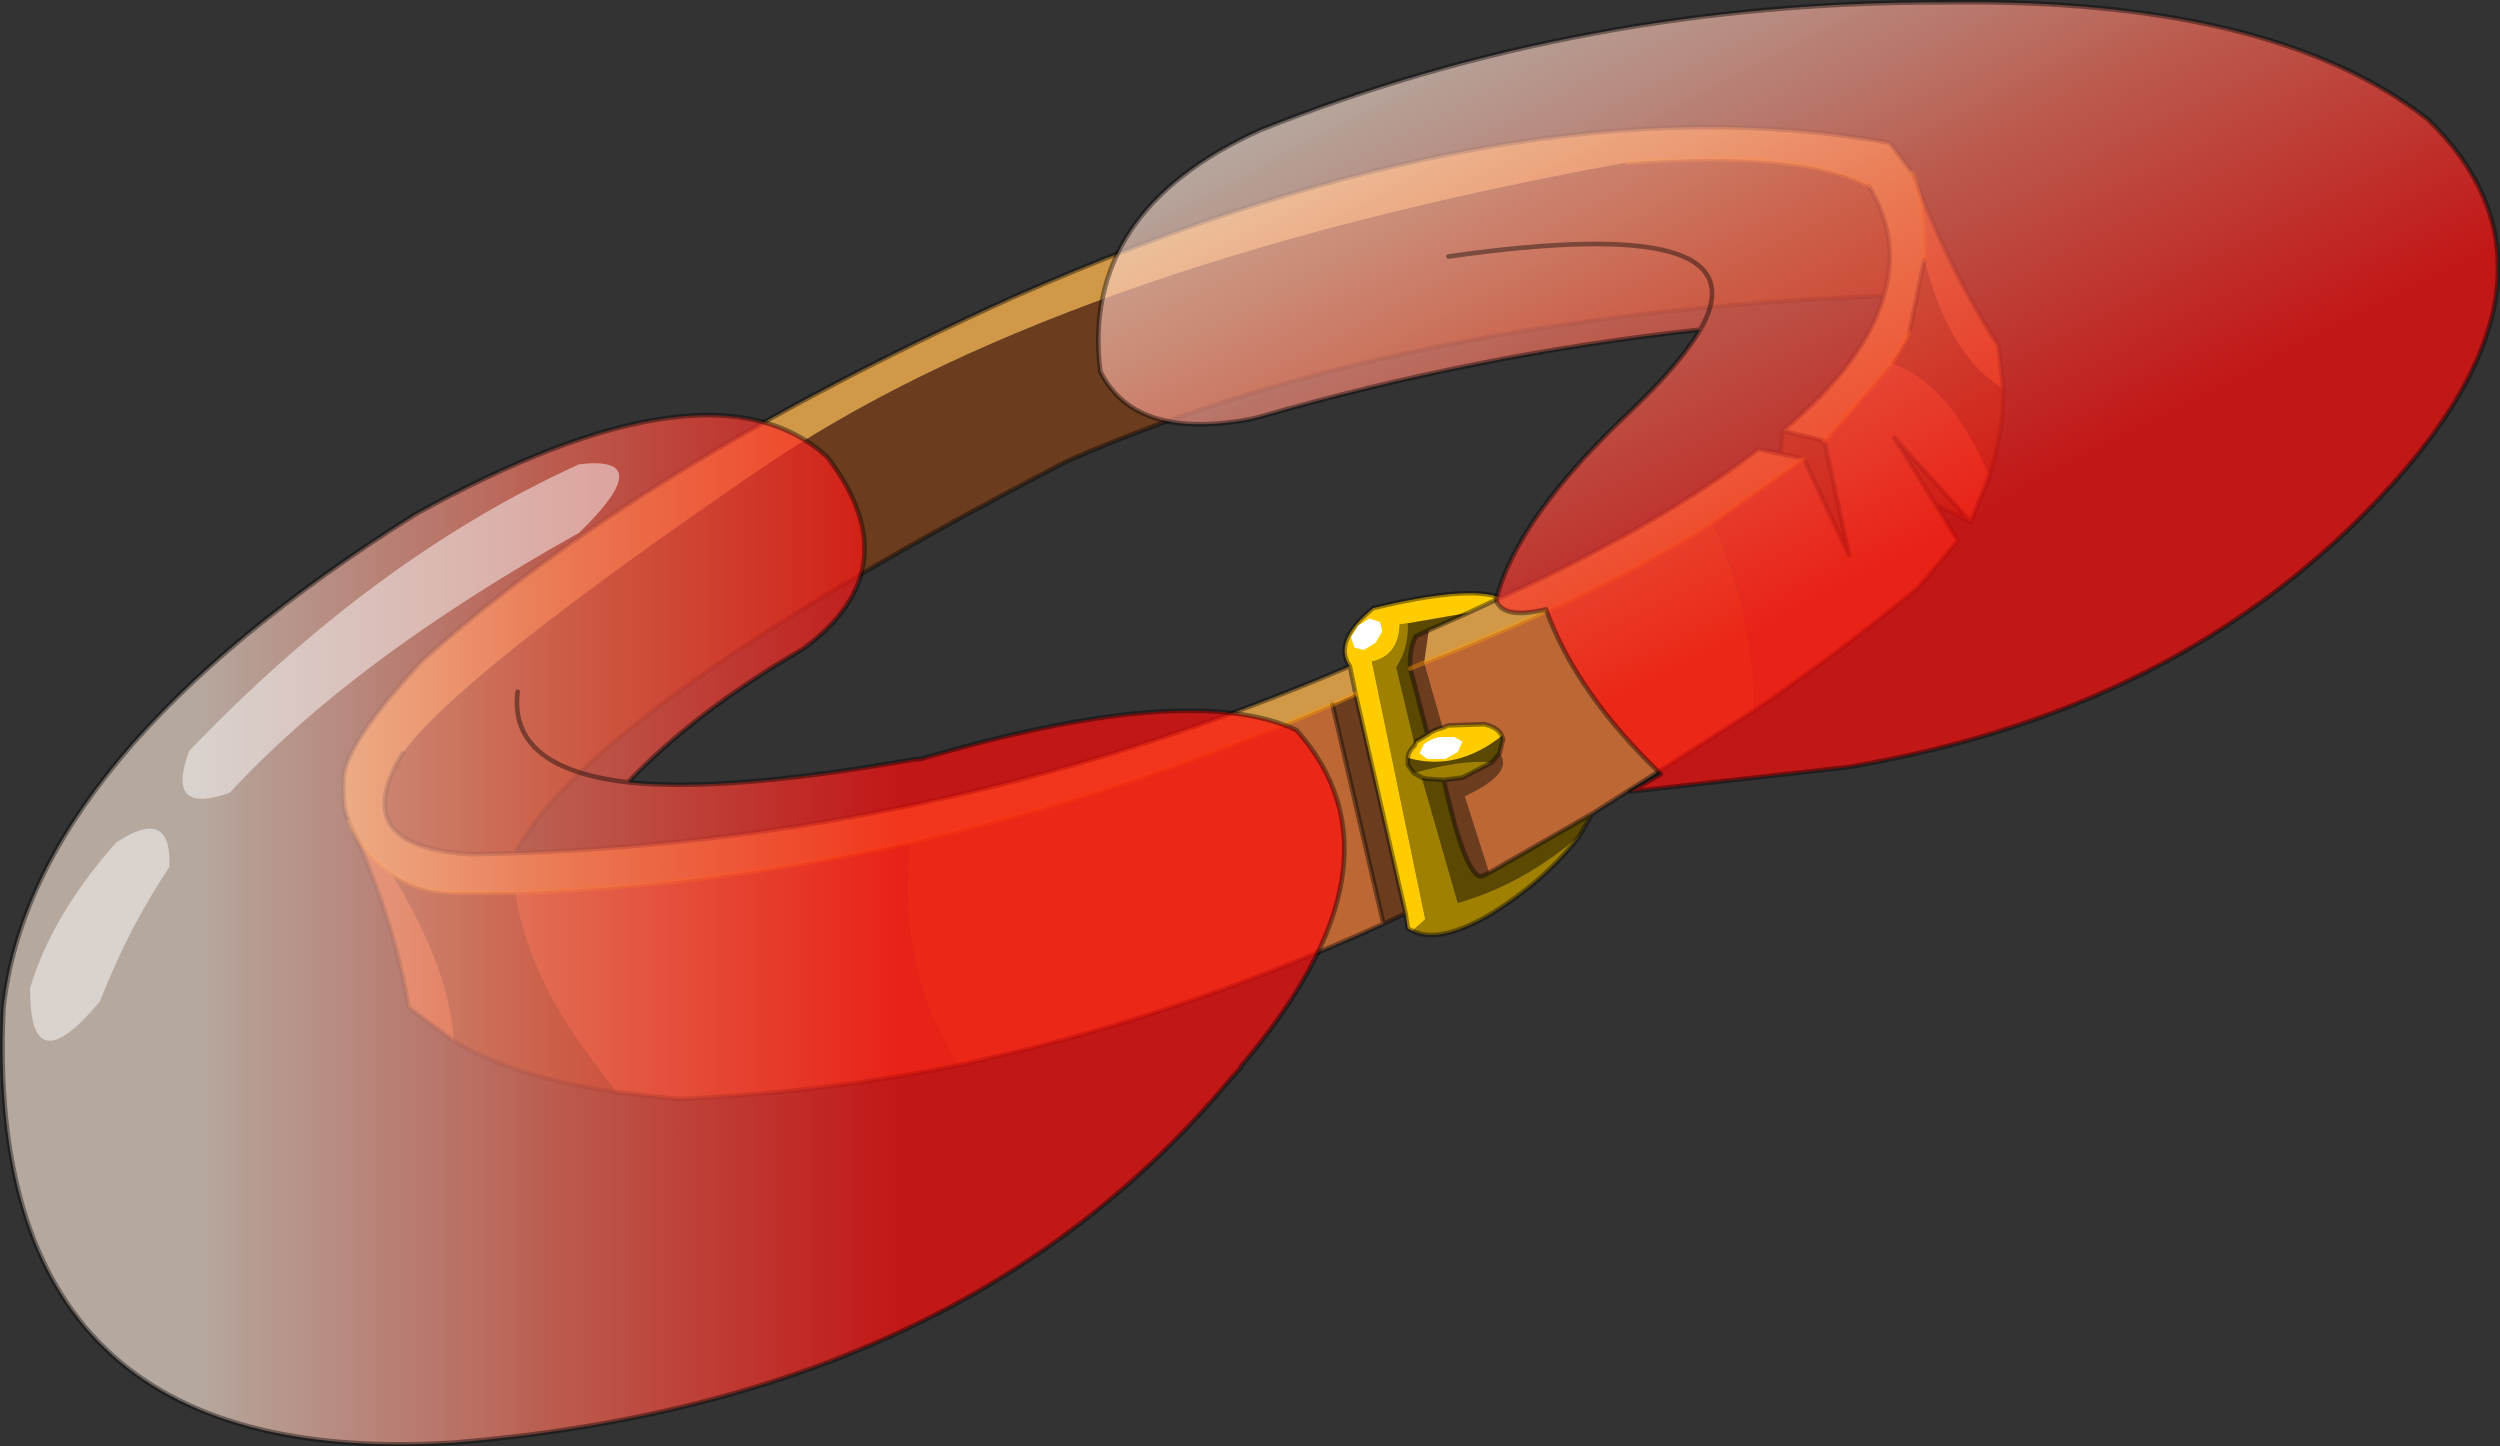 <?xml version="1.0" encoding="UTF-8" standalone="no"?>
<svg xmlns:xlink="http://www.w3.org/1999/xlink" height="62.3px" width="107.7px" xmlns="http://www.w3.org/2000/svg">
  <rect width="100%" height="100%" fill="#333333" stroke="none"/>
  <g transform="matrix(1.0, 0.0, 0.0, 1.0, -221.6, -169.3)">
    <path d="M303.1 184.95 L303.85 183.65 304.5 180.5 Q305.6 184.7 307.9 186.05 307.95 187.8 307.3 189.8 305.6 185.8 303.1 184.95 M238.45 206.9 Q239.7 207.8 241.5 207.75 L243.8 207.75 Q244.25 211.0 246.8 214.55 L248.15 216.35 Q244.4 215.8 241.85 214.55 L241.15 214.15 Q241.0 211.05 238.45 206.9 M279.0 199.65 L280.0 199.2 282.15 208.65 281.2 209.1 279.0 199.65 M243.8 206.05 L241.95 206.1 Q236.45 205.8 238.95 201.75 241.3 198.45 254.15 189.65 266.95 180.8 291.7 176.3 299.3 175.75 302.1 177.3 303.5 179.6 302.75 182.05 282.0 182.85 267.6 189.15 247.15 199.75 243.8 206.05 M298.4 187.85 L300.2 188.3 301.25 193.2 299.3 189.05 298.3 188.85 298.4 187.85 M305.0 191.05 L303.2 188.15 306.5 191.8 305.0 191.05 M283.15 196.45 L282.95 197.85 282.35 198.1 282.95 197.85 283.75 200.65 Q283.35 200.75 283.1 200.95 L282.35 198.1 Q282.3 197.25 282.6 196.7 L283.15 196.45 M286.2 201.75 Q286.85 202.6 284.7 203.6 L285.75 206.9 285.55 207.0 Q285.35 207.15 285.15 206.9 L285.1 206.85 Q284.5 206.1 283.8 202.9 L284.6 202.8 285.85 202.15 285.95 202.05 286.2 201.75" fill="#6c3c1e" fill-rule="evenodd" stroke="none"/>
    <path d="M300.2 188.3 L303.1 184.95 Q305.6 185.8 307.3 189.8 L306.5 191.8 303.2 188.15 305.0 191.05 305.95 192.6 304.25 194.6 Q301.0 197.3 297.2 199.9 297.15 195.7 295.4 191.8 L299.3 189.05 301.25 193.2 300.2 188.3 M243.8 207.75 Q252.25 207.5 260.8 205.6 260.25 210.7 262.5 214.55 L262.9 215.2 Q256.85 216.4 250.8 216.65 L248.15 216.35 246.8 214.55 Q244.25 211.0 243.8 207.75" fill="#b45832" fill-rule="evenodd" stroke="none"/>
    <path d="M304.5 180.5 Q304.6 178.65 304.0 176.75 305.55 180.9 307.7 184.2 L307.9 186.05 Q305.6 184.7 304.5 180.5 M236.65 204.7 Q237.35 206.15 238.45 206.9 241.0 211.05 241.15 214.15 L239.2 212.7 Q238.6 208.95 236.65 204.7 M260.8 205.6 Q269.85 203.55 279.0 199.65 L281.2 209.1 Q273.4 212.65 265.65 214.55 L262.9 215.2 262.5 214.55 Q260.25 210.7 260.8 205.6 M295.4 191.8 Q297.15 195.7 297.2 199.9 L290.2 204.35 285.75 206.9 284.7 203.6 Q286.85 202.6 286.2 201.75 L286.35 201.15 286.3 201.0 Q286.15 200.65 285.55 200.5 L284.0 200.55 283.75 200.65 282.95 197.85 Q290.5 194.9 295.4 191.8" fill="#bc6734" fill-rule="evenodd" stroke="none"/>
    <path d="M303.1 184.95 L300.2 188.3 298.4 187.85 Q301.95 184.9 302.75 182.05 303.5 179.6 302.1 177.3 299.3 175.75 291.7 176.3 266.95 180.8 254.15 189.65 241.3 198.45 238.95 201.75 236.45 205.8 241.95 206.1 L243.8 206.05 Q262.5 205.4 279.75 198.0 L280.0 199.2 279.0 199.65 Q269.85 203.55 260.8 205.6 252.25 207.5 243.8 207.75 L241.5 207.75 Q239.7 207.8 238.45 206.9 237.35 206.15 236.65 204.7 L236.55 204.5 Q236.35 204.05 236.4 202.8 236.5 201.3 239.75 197.8 249.0 189.45 265.25 182.1 286.9 172.55 303.0 175.45 L304.0 176.75 Q304.6 178.65 304.5 180.5 L303.85 183.65 303.1 184.95 M299.3 189.05 L295.4 191.8 Q290.5 194.9 282.95 197.85 L283.15 196.45 284.85 195.7 286.25 195.05 Q293.3 191.8 297.35 188.65 L298.3 188.85 299.3 189.05" fill="#d19947" fill-rule="evenodd" stroke="none"/>
    <path d="M284.85 195.7 L283.15 196.45 282.6 196.7 Q282.3 197.25 282.35 198.1 L283.1 200.95 282.6 201.25 282.55 201.4 281.75 198.05 Q282.3 197.2 282.25 196.15 L284.85 195.7 M286.3 201.0 L286.35 201.15 286.2 201.75 285.95 202.05 285.85 202.15 Q284.65 202.0 282.5 202.6 L282.25 202.25 282.25 201.95 Q284.35 202.55 286.3 201.0 M285.75 206.9 L290.2 204.35 289.65 205.3 Q287.2 207.4 284.4 208.2 L282.85 202.8 283.05 202.85 283.8 202.9 Q284.5 206.1 285.1 206.85 L285.15 206.9 Q285.35 207.15 285.55 207.0 L285.75 206.9" fill="#5c4901" fill-rule="evenodd" stroke="none"/>
    <path d="M282.45 209.4 L283.0 208.9 280.7 197.8 Q281.85 197.55 281.9 196.2 L282.25 196.15 Q282.3 197.2 281.75 198.05 L282.55 201.4 Q282.25 201.7 282.25 201.95 L282.25 202.25 282.5 202.6 282.85 202.8 282.5 202.6 Q284.65 202.0 285.85 202.15 L284.6 202.8 283.8 202.9 283.05 202.85 282.85 202.8 284.4 208.2 Q287.2 207.4 289.65 205.3 288.25 207.15 285.95 208.6 283.65 210.0 282.45 209.4" fill="#a08001" fill-rule="evenodd" stroke="none"/>
    <path d="M280.0 199.2 L279.75 198.0 Q279.0 196.95 280.75 195.5 284.85 194.5 286.25 195.05 L284.85 195.7 282.25 196.15 281.9 196.2 Q281.85 197.55 280.7 197.8 L283.0 208.9 282.45 209.4 282.25 209.3 282.15 208.65 280.0 199.2 M283.75 200.65 L284.0 200.55 285.55 200.5 Q286.15 200.65 286.3 201.0 284.35 202.55 282.25 201.95 282.25 201.7 282.55 201.4 L282.6 201.25 283.1 200.95 Q283.35 200.75 283.75 200.65" fill="#ffcc00" fill-rule="evenodd" stroke="none"/>
    <path d="M303.85 183.65 L304.5 180.5 M304.0 176.75 L303.0 175.45 Q286.9 172.55 265.25 182.1 249.0 189.45 239.75 197.8 236.5 201.3 236.4 202.8 236.35 204.05 236.55 204.5 L236.65 204.7 Q238.6 208.95 239.2 212.7 L241.15 214.15 241.85 214.55 Q244.4 215.8 248.15 216.35 L250.8 216.65 Q256.85 216.4 262.9 215.2 L265.65 214.55 Q273.4 212.65 281.2 209.1 L282.15 208.65 280.0 199.2 279.75 198.0 Q262.5 205.4 243.8 206.05 L241.95 206.1 Q236.45 205.8 238.95 201.75 M302.1 177.3 Q303.5 179.6 302.75 182.05 301.95 184.9 298.4 187.85 L300.2 188.3 301.25 193.2 299.3 189.05 298.3 188.85 297.35 188.65 Q293.3 191.8 286.25 195.05 L284.85 195.7 283.15 196.45 282.6 196.7 Q282.3 197.25 282.35 198.1 L283.1 200.95 Q283.35 200.75 283.75 200.65 L284.0 200.55 285.55 200.5 Q286.15 200.65 286.3 201.0 L286.35 201.15 286.2 201.75 285.95 202.05 285.85 202.15 284.6 202.8 283.8 202.9 Q284.5 206.1 285.1 206.85 M297.2 199.9 Q301.0 197.3 304.25 194.6 L305.95 192.6 305.0 191.05 303.2 188.15 306.5 191.8 307.3 189.8 Q307.95 187.8 307.9 186.05 L307.7 184.2 Q305.55 180.9 304.0 176.75 M298.4 187.85 L298.3 188.85 M285.75 206.9 L290.2 204.35 297.2 199.9 M282.45 209.4 Q283.65 210.0 285.95 208.6 288.25 207.15 289.65 205.3 L290.2 204.35 M282.85 202.8 L282.5 202.6 282.25 202.25 282.25 201.95 Q282.25 201.7 282.55 201.4 L282.6 201.25 283.1 200.95 M283.8 202.9 L283.05 202.85 282.85 202.8 M285.15 206.9 Q285.35 207.15 285.55 207.0 L285.75 206.9 M286.25 195.05 Q284.85 194.5 280.75 195.5 279.0 196.95 279.75 198.0 M282.15 208.65 L282.25 209.3 282.45 209.4 M279.0 199.65 L281.2 209.1 M305.0 191.05 L306.5 191.8 M243.8 206.05 Q247.15 199.75 267.6 189.15 282.0 182.85 302.75 182.05" fill="none" stroke="#000000" stroke-linecap="round" stroke-linejoin="round" stroke-opacity="0.4" stroke-width="0.2"/>
    <path d="M300.2 188.3 L303.1 184.95 303.85 183.65 M304.5 180.5 Q304.6 178.65 304.0 176.75 M236.65 204.7 Q237.35 206.15 238.45 206.9 239.7 207.8 241.5 207.75 L243.8 207.75 Q252.25 207.5 260.8 205.6 269.85 203.55 279.0 199.65 L280.0 199.2 M291.7 176.3 Q299.3 175.75 302.1 177.3 M299.3 189.05 L295.4 191.8 Q290.5 194.9 282.95 197.85 L282.35 198.1" fill="none" stroke="#ff9900" stroke-linecap="round" stroke-linejoin="round" stroke-opacity="0.4" stroke-width="0.2"/>
    <path d="M281.15 196.5 L280.85 197.0 280.35 197.3 279.95 197.2 279.8 196.75 280.1 196.25 280.6 195.95 281.05 196.1 281.15 196.5" fill="#ffffff" fill-rule="evenodd" stroke="none"/>
    <path d="M284.4 201.7 L283.85 202.0 283.1 202.0 282.75 201.75 282.95 201.35 Q283.2 201.15 283.6 201.05 L284.25 201.05 284.6 201.25 284.4 201.7" fill="#ffffff" fill-rule="evenodd" stroke="none"/>
    <path d="M294.85 183.5 Q285.25 184.55 275.9 187.25 L275.5 187.35 Q270.5 188.3 269.0 185.3 268.15 178.4 275.9 174.9 289.8 169.35 305.4 169.4 319.5 169.2 326.2 174.45 332.7 180.75 325.2 189.55 316.35 199.8 301.2 202.35 L291.85 203.4 293.15 202.65 Q289.5 199.15 288.2 195.55 286.35 196.0 286.05 195.15 286.95 191.6 291.85 187.0 294.0 184.95 294.85 183.5 297.75 178.4 284.0 180.35 297.75 178.4 294.85 183.5" fill="url(#gradient0)" fill-rule="evenodd" stroke="none"/>
    <path d="M274.6 215.8 Q263.05 229.65 241.15 231.45 220.8 232.7 221.75 212.7 222.95 201.85 239.5 191.45 252.25 184.4 257.25 189.0 260.9 193.8 256.2 197.25 251.55 199.95 248.65 203.0 252.9 203.45 261.05 202.0 L261.25 202.0 Q272.85 198.6 277.45 200.75 282.55 206.45 275.05 215.25 L275.05 215.3 274.6 215.8 M248.65 203.0 Q243.5 202.4 243.9 199.1 243.5 202.4 248.65 203.0" fill="url(#gradient1)" fill-rule="evenodd" stroke="none"/>
    <path d="M294.85 183.5 Q294.0 184.95 291.85 187.0 286.95 191.6 286.05 195.15 286.35 196.0 288.2 195.55 289.5 199.15 293.15 202.65 L291.85 203.4 301.2 202.35 Q316.35 199.8 325.2 189.55 332.7 180.75 326.2 174.45 319.5 169.2 305.4 169.4 289.8 169.35 275.9 174.9 268.15 178.4 269.0 185.3 270.5 188.3 275.5 187.35 L275.9 187.25 Q285.25 184.55 294.85 183.5 297.75 178.4 284.0 180.35 M274.6 215.8 Q263.05 229.65 241.15 231.45 220.8 232.7 221.75 212.7 222.95 201.85 239.5 191.45 252.25 184.4 257.25 189.0 260.9 193.8 256.2 197.25 251.55 199.95 248.65 203.0 252.9 203.45 261.05 202.0 L261.25 202.0 Q272.85 198.6 277.45 200.75 282.55 206.45 275.05 215.25 L275.05 215.3 274.6 215.8 M243.9 199.1 Q243.5 202.4 248.65 203.0" fill="none" stroke="#000000" stroke-linecap="round" stroke-linejoin="round" stroke-opacity="0.4" stroke-width="0.2"/>
    <path d="M246.55 189.3 Q237.75 193.3 229.75 201.65 228.7 204.45 231.5 203.45 236.8 197.7 246.55 192.25 250.0 188.9 246.55 189.3 M225.9 212.45 Q227.15 209.25 228.9 206.65 229.0 204.0 226.6 205.6 223.85 208.7 222.9 211.85 222.85 216.1 225.9 212.45" fill="#ffffff" fill-opacity="0.482" fill-rule="evenodd" stroke="none"/>
  </g>
  <defs>
    <linearGradient gradientTransform="matrix(-0.009, -0.017, 0.031, -0.016, 298.35, 180.6)" gradientUnits="userSpaceOnUse" id="gradient0" spreadMethod="pad" x1="-819.2" x2="819.2">
      <stop offset="0.067" stop-color="#ff0b0b" stop-opacity="0.702"/>
      <stop offset="0.514" stop-color="#f56b58" stop-opacity="0.702"/>
      <stop offset="1.0" stop-color="#fbe7d9" stop-opacity="0.651"/>
    </linearGradient>
    <linearGradient gradientTransform="matrix(-0.02, 0.0, 0.0, -0.027, 246.25, 209.35)" gradientUnits="userSpaceOnUse" id="gradient1" spreadMethod="pad" x1="-819.2" x2="819.2">
      <stop offset="0.067" stop-color="#ff0b0b" stop-opacity="0.702"/>
      <stop offset="0.514" stop-color="#f56b58" stop-opacity="0.702"/>
      <stop offset="1.0" stop-color="#fbe7d9" stop-opacity="0.651"/>
    </linearGradient>
  </defs>
</svg>
